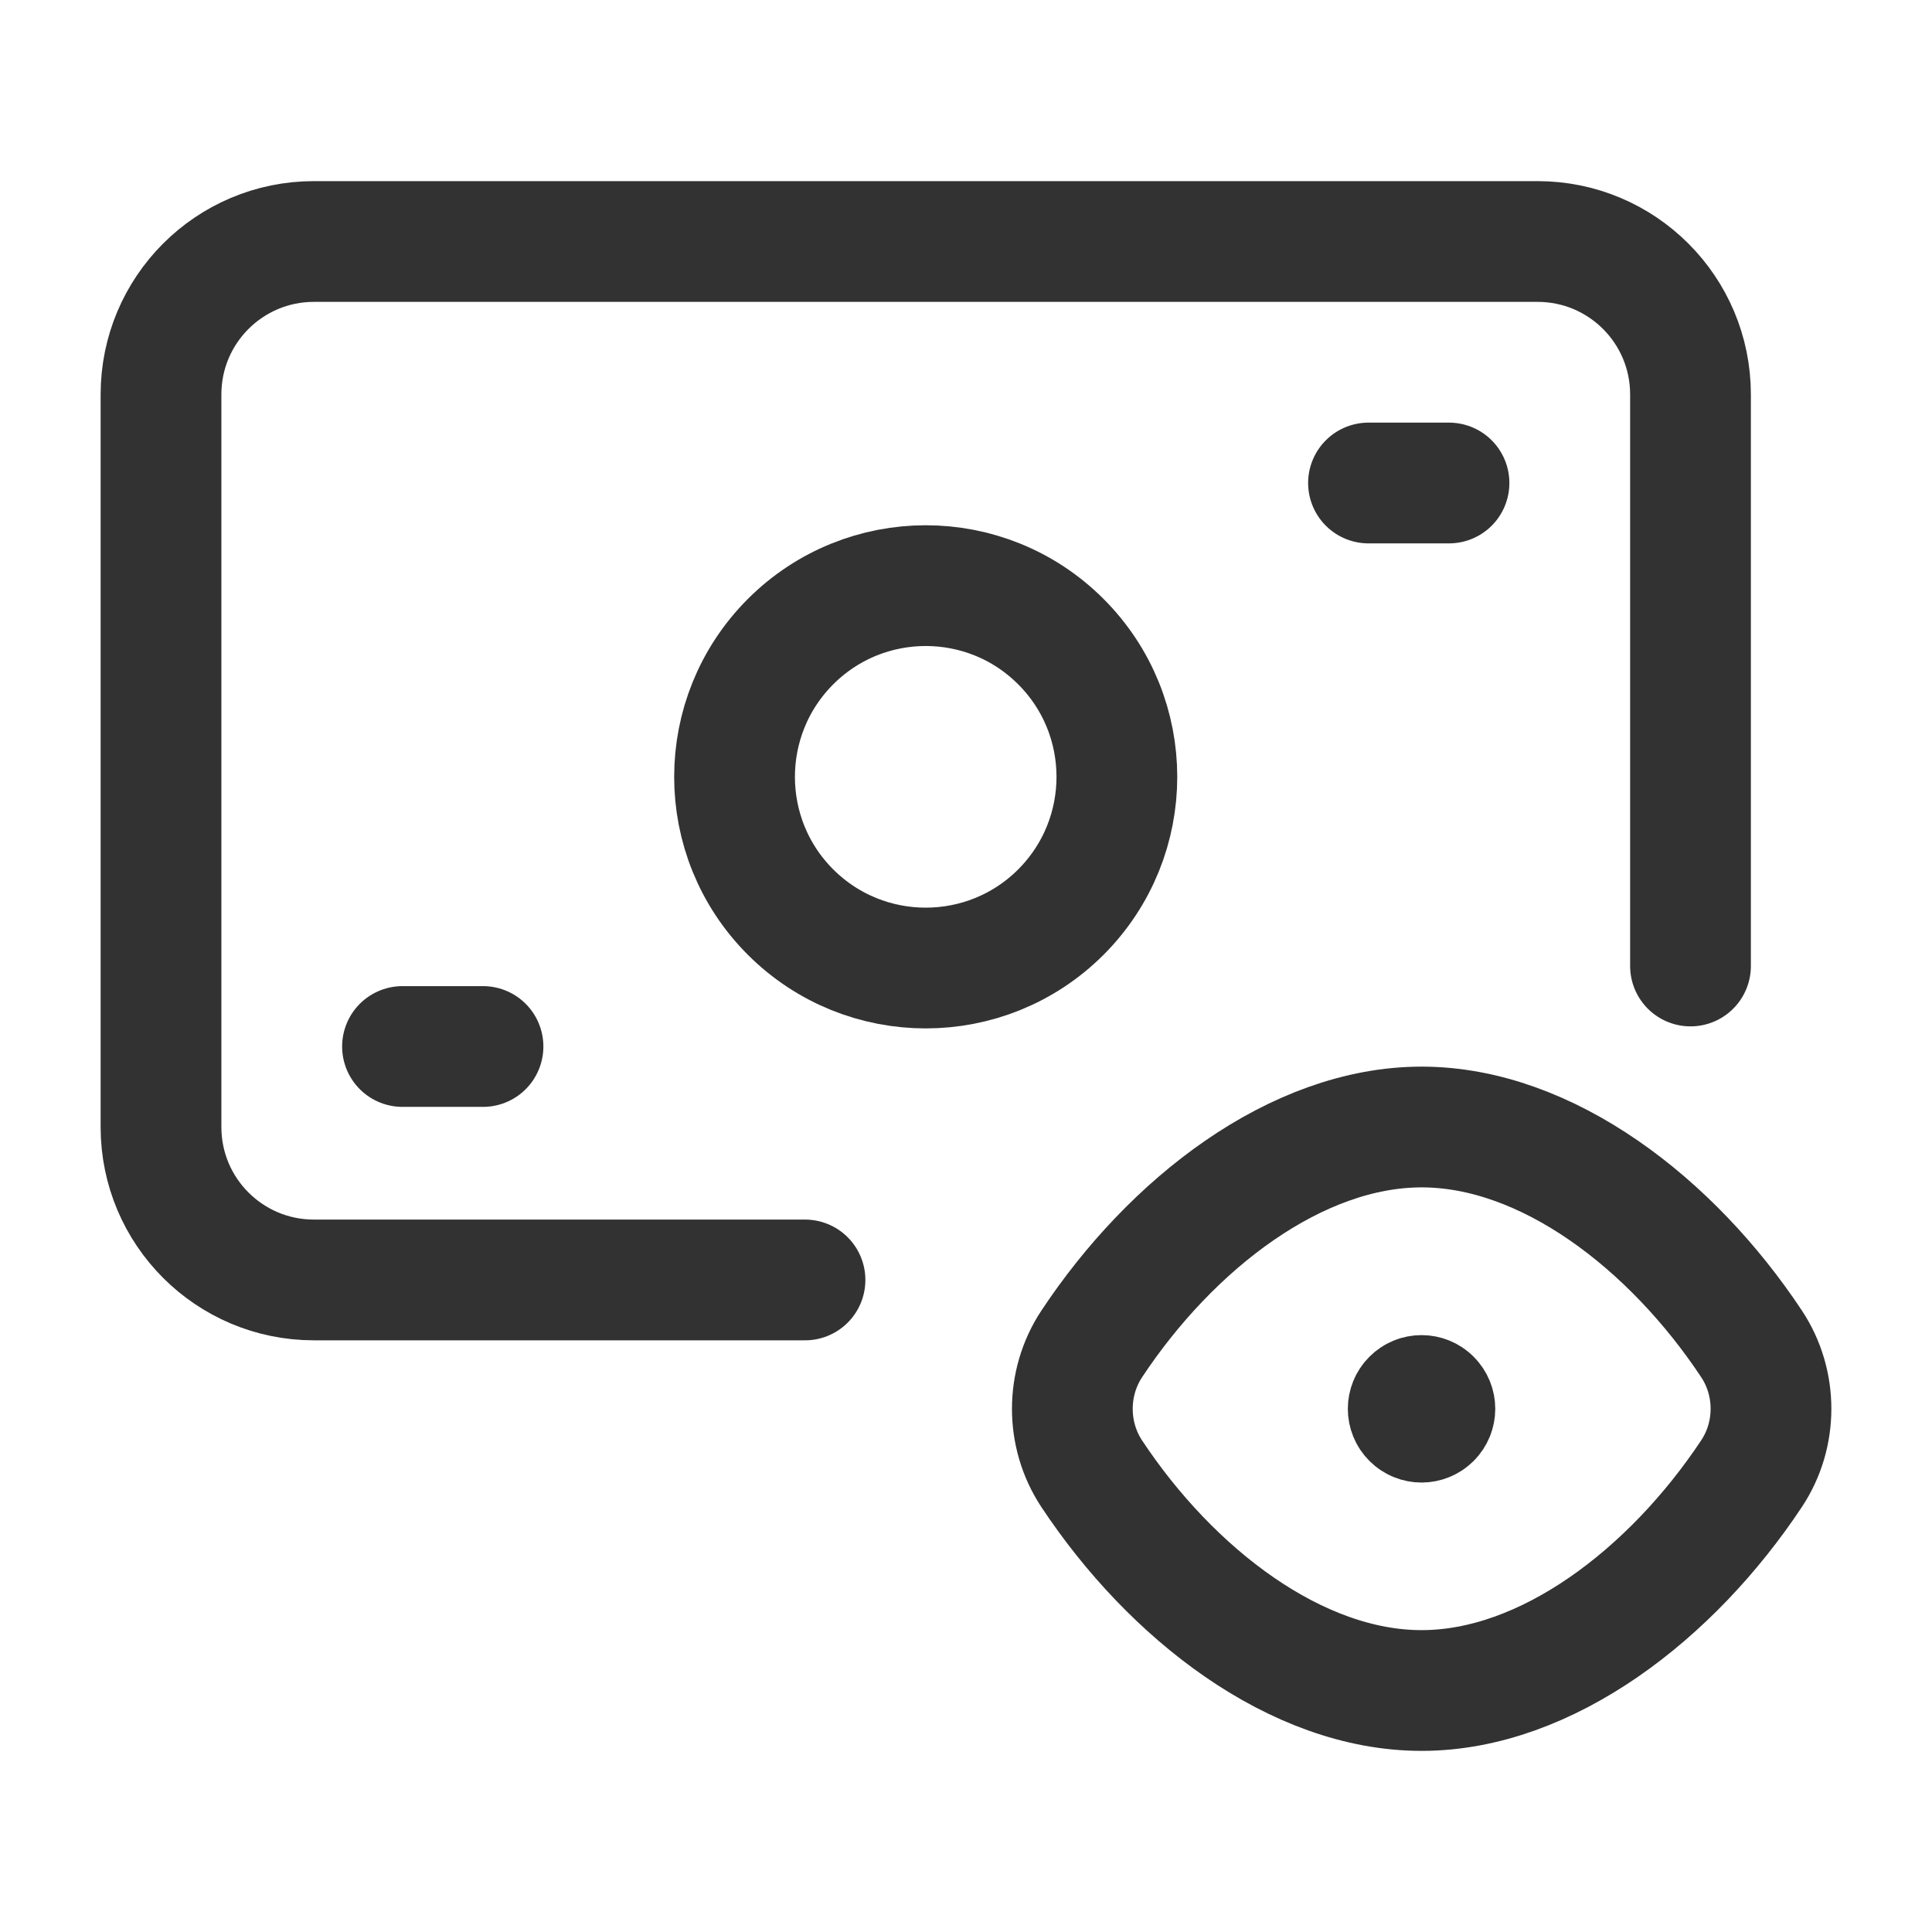 <?xml version="1.0" encoding="UTF-8"?><svg version="1.1" viewBox="0 0 24 24" xmlns="http://www.w3.org/2000/svg" xmlns:xlink="http://www.w3.org/1999/xlink"><g fill="none"><path d="M0 0h24v24h-24v-24Z"></path><path stroke="#323232" stroke-linecap="round" stroke-linejoin="round" stroke-width="1.5" d="M10 15.9h-6.1c-1.05 0-1.9-.85-1.9-1.9v-9.1c0-1.05.85-1.9 1.9-1.9h15.2c1.05 0 1.9.85 1.9 1.9v7.1"></path><path stroke="#323232" stroke-linecap="round" stroke-linejoin="round" stroke-width="1.5" d="M13.179 7.971c.927.927.927 2.431 0 3.359 -.927.927-2.431.927-3.359 0 -.927-.927-.927-2.431 0-3.359 .928-.928 2.432-.928 3.359 8.88178e-16"></path><path stroke="#323232" stroke-linecap="round" stroke-linejoin="round" stroke-width="1.5" d="M13.561 18.306c-.32-.485-.32-1.125 0-1.61 .99-1.497 2.544-2.696 4.099-2.696 1.555 0 3.108 1.199 4.099 2.695 .321.485.321 1.126 0 1.61 -.992 1.496-2.545 2.695-4.099 2.695 -1.555.001-3.109-1.198-4.099-2.694Z"></path><path stroke="#323232" stroke-linecap="round" stroke-linejoin="round" stroke-width="1.5" d="M17.776 17.384c.065.065.065.169 0 .234 -.065.065-.169.065-.234 0 -.065-.065-.065-.169 0-.234 .065-.065.17-.065.234 0"></path><line x1="6" x2="5" y1="13" y2="13" stroke="#323232" stroke-linecap="round" stroke-linejoin="round" stroke-width="1.5"></line><line x1="18" x2="17" y1="6" y2="6" stroke="#323232" stroke-linecap="round" stroke-linejoin="round" stroke-width="1.5"></line></g></svg>